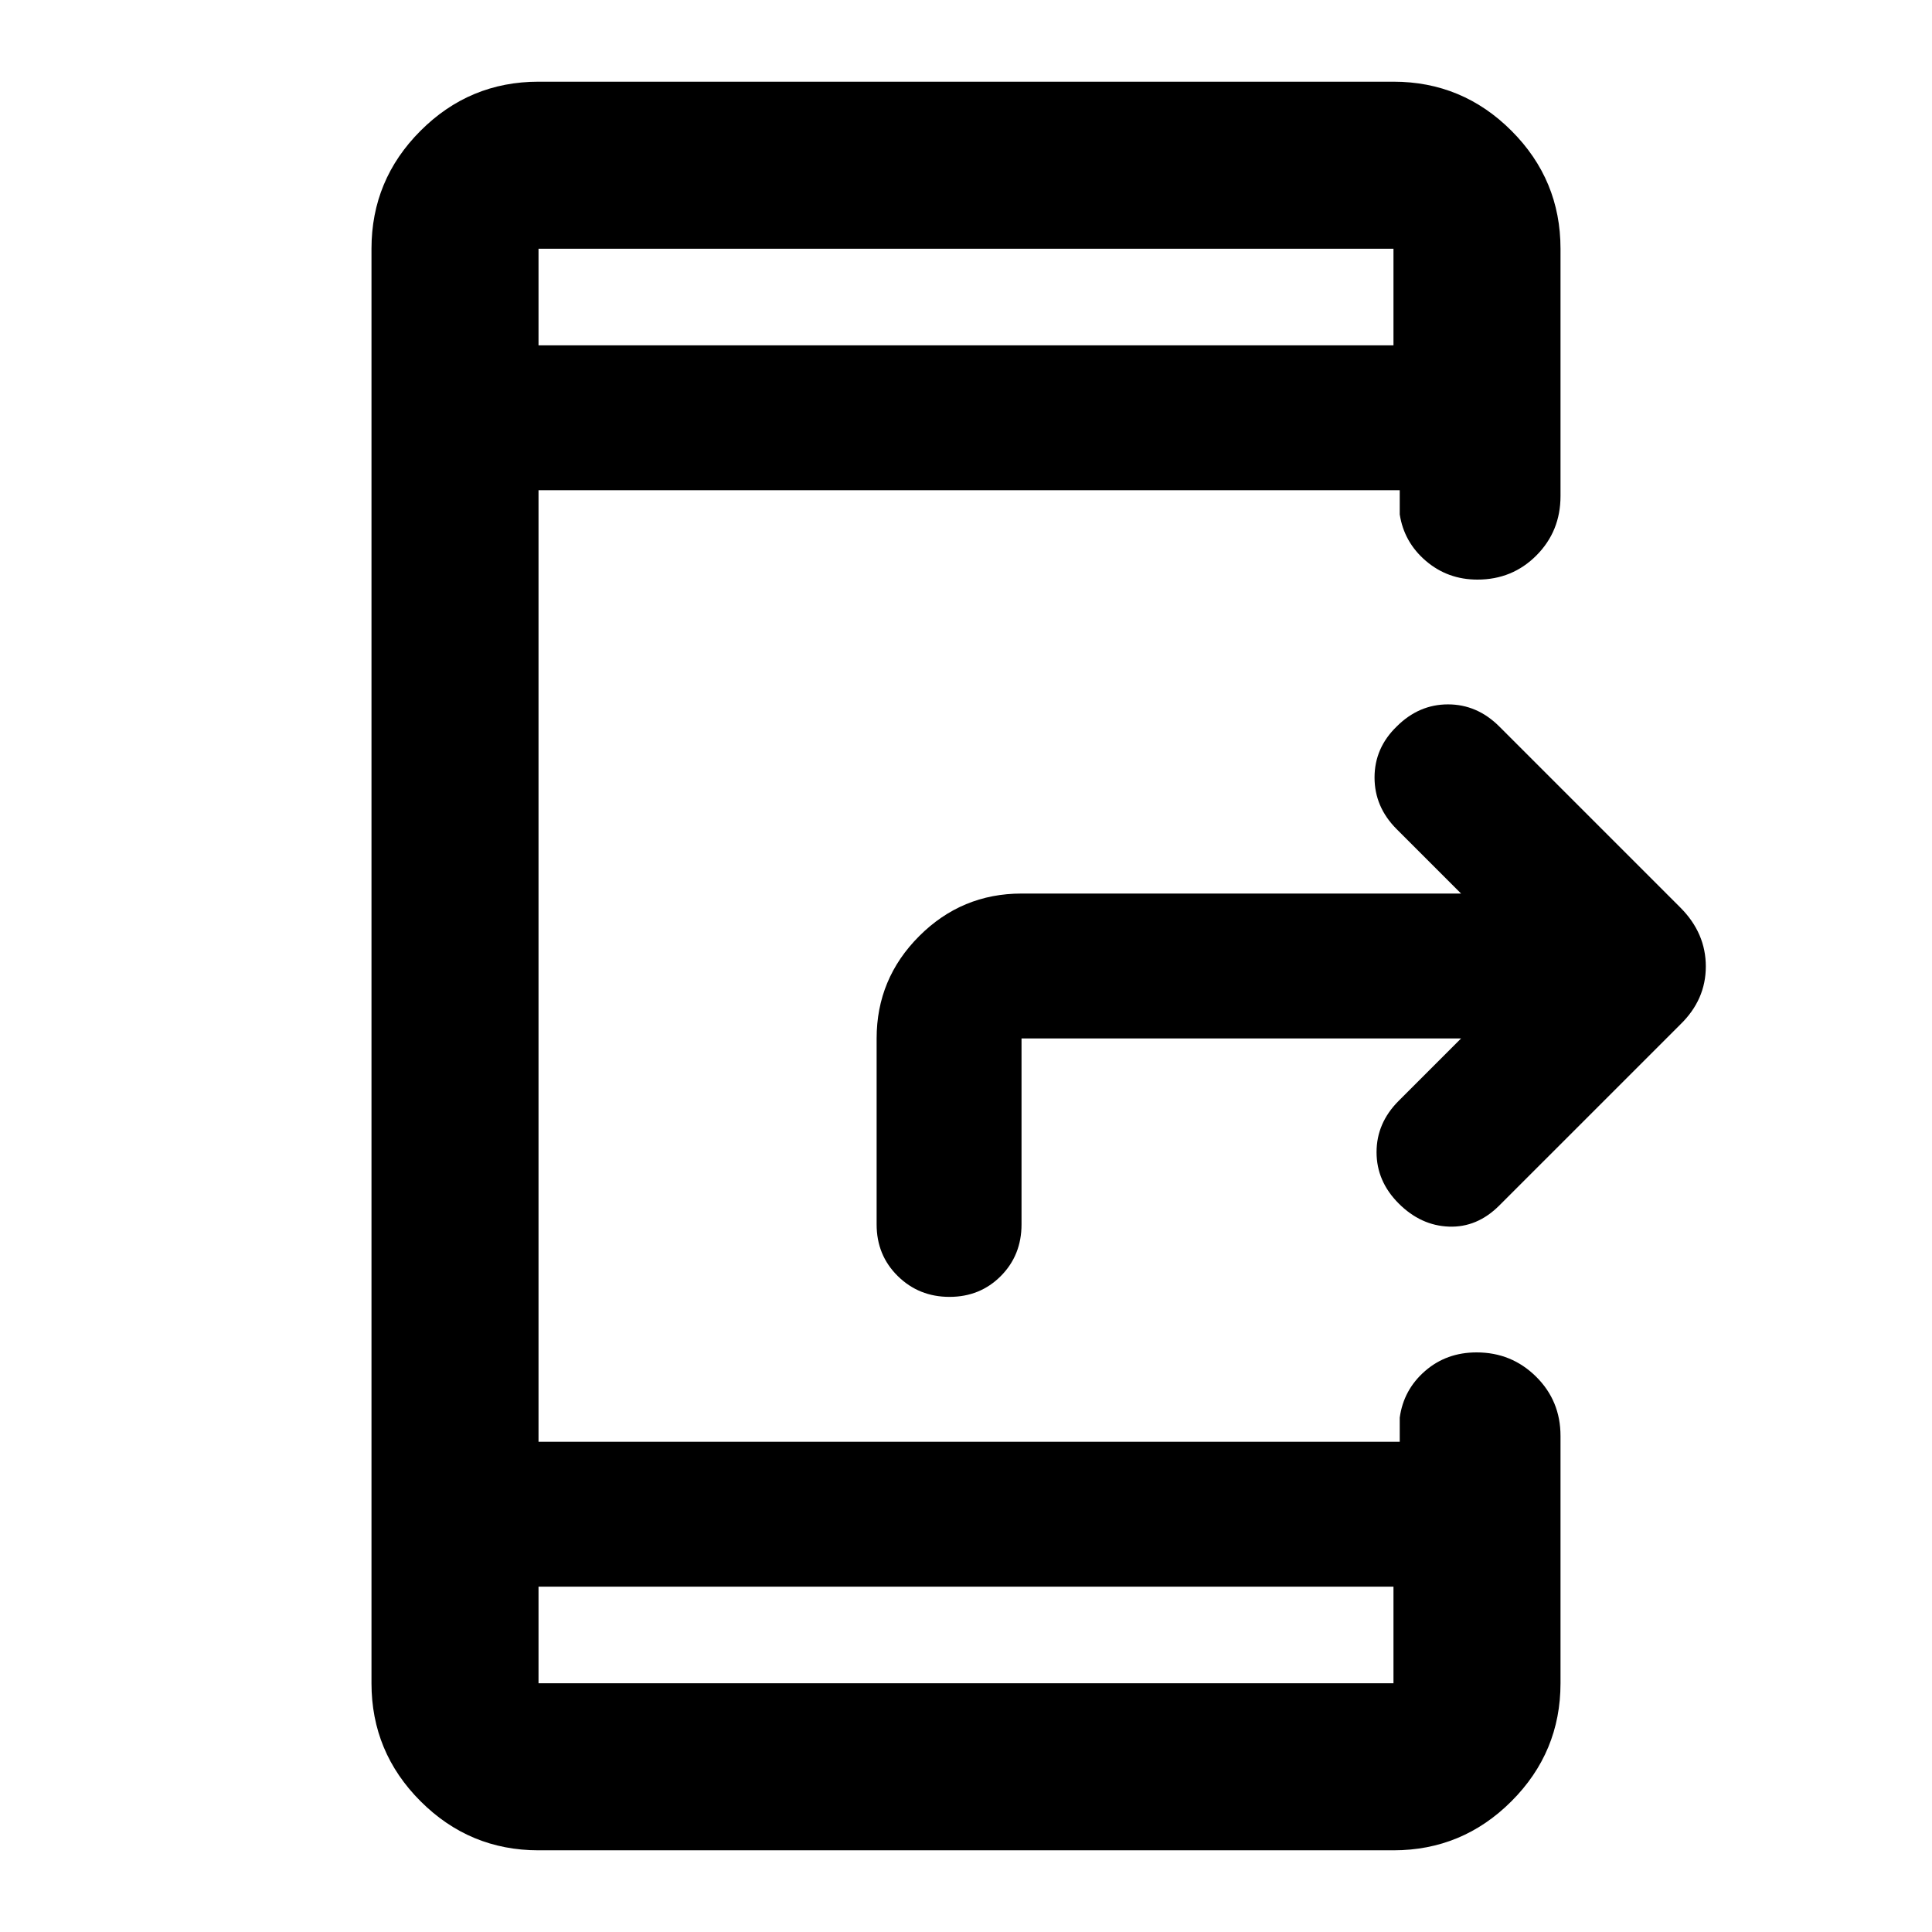 <svg xmlns="http://www.w3.org/2000/svg" height="20" viewBox="0 -960 960 960" width="20"><path d="M267.59-171.59v48h424.82v-48H267.59Zm0-616.82h424.82v-48H267.59v48Zm0 0v-48 48Zm0 616.82v48-48ZM726-444H507.59v92.41q0 15.3-10.29 25.65-10.29 10.35-25.5 10.35t-25.71-10.35q-10.5-10.35-10.5-25.65V-444q0-29.7 21.15-50.85Q477.89-516 507.59-516H726l-32-32q-11-11-11-25.67 0-14.66 11-25.33 11-11 25.5-11t25.5 11l90.07 90.07q12.54 12.63 12.54 29.16t-12.68 28.84L745-361q-11 11-25 10.5T695-362q-11-11-11-25.5t11-25.5l31-31ZM267.59-40.59q-34.24 0-58.62-24.38-24.38-24.38-24.38-58.62v-712.82q0-34.24 24.38-58.62 24.38-24.38 58.62-24.38h424.82q34.24 0 58.62 24.38 24.38 24.38 24.38 58.62v122.91q0 17.45-11.96 29.48Q751.49-672 734.12-672q-14.73 0-25.59-9.27-10.86-9.28-13.01-23.14v-12H267.59v472.82h427.93v-12q1.91-13.86 12.56-23.14Q718.73-288 733.7-288q17.37 0 29.54 12.02 12.17 12.03 12.17 29.48v122.91q0 34.24-24.38 58.62-24.38 24.38-58.62 24.38H267.59Z"/></svg>